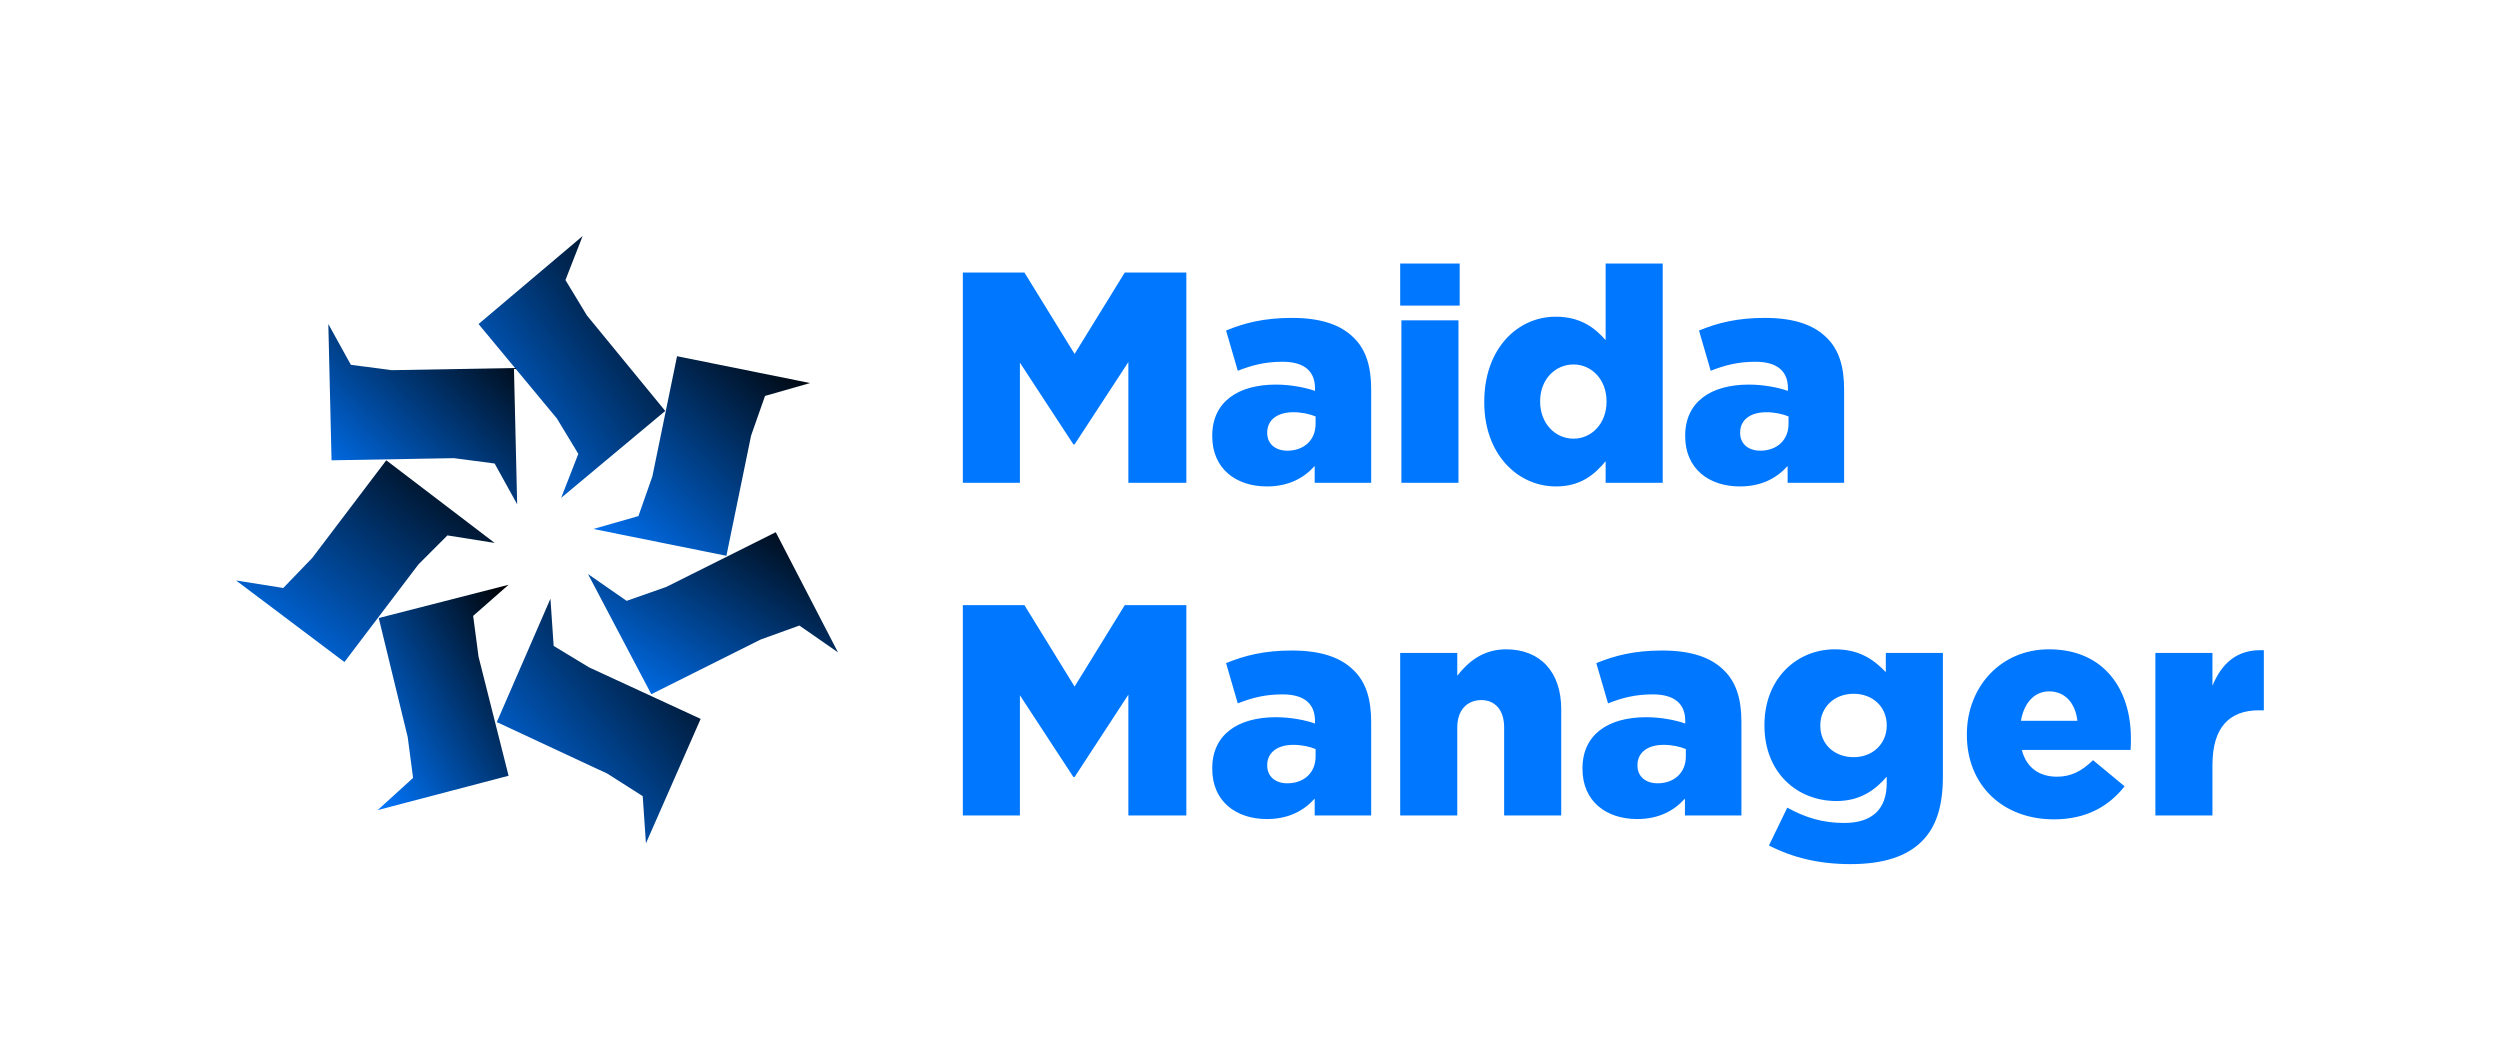 <svg width="233" height="99" viewBox="0 0 233 99" fill="none" xmlns="http://www.w3.org/2000/svg">
<path d="M62 38.3L54.7 29.4L52.7 26.1L54.3 22L44.6 30.2L51.9 39L53.9 42.3L52.3 46.4L62 38.3Z" fill="url(#paint0_linear_12_111124)"/>
<path d="M47.9 34.3L36.5 34.5L32.7 34L30.6 30.2L30.9 42.9L42.3 42.7L46.1 43.2L48.2 47L47.9 34.3Z" fill="url(#paint1_linear_12_111124)"/>
<path d="M36 42.9L29.1 52L26.4 54.8L22 54.1L32.1 61.7L39 52.6L41.7 49.9L46.1 50.6L36 42.9Z" fill="url(#paint2_linear_12_111124)"/>
<path d="M35.299 57.6L37.999 68.7L38.499 72.5L35.199 75.5L47.399 72.3L44.599 61.2L44.099 57.4L47.399 54.5L35.299 57.6Z" fill="url(#paint3_linear_12_111124)"/>
<path d="M46.301 67.3L56.601 72.1L59.901 74.2L60.201 78.6L65.301 67L54.901 62.2L51.601 60.2L51.301 55.8L46.301 67.3Z" fill="url(#paint4_linear_12_111124)"/>
<path d="M60.701 64.7L70.901 59.6L74.501 58.3L78.101 60.8L72.301 49.6L62.101 54.7L58.401 56L54.801 53.5L60.701 64.7Z" fill="url(#paint5_linear_12_111124)"/>
<path d="M67.701 51.8L70.001 40.6L71.301 36.9L75.501 35.7L63.101 33.2L60.801 44.4L59.501 48.1L55.301 49.3L67.701 51.8Z" fill="url(#paint6_linear_12_111124)"/>
<path d="M89.736 45V25.4H95.476L100.152 32.988L104.828 25.4H110.568V45H105.164V33.744L100.152 41.416H100.04L95.056 33.8V45H89.736ZM118.077 45.336C115.193 45.336 112.981 43.684 112.981 40.66V40.604C112.981 37.468 115.361 35.844 118.917 35.844C120.317 35.844 121.689 36.124 122.557 36.432V36.18C122.557 34.612 121.577 33.716 119.533 33.716C117.937 33.716 116.705 34.024 115.361 34.556L114.269 30.804C115.977 30.104 117.797 29.628 120.401 29.628C123.117 29.628 124.965 30.272 126.169 31.476C127.317 32.596 127.793 34.164 127.793 36.292V45H122.529V43.432C121.493 44.58 120.065 45.336 118.077 45.336ZM119.981 42.004C121.521 42.004 122.613 41.024 122.613 39.512V38.812C122.081 38.588 121.325 38.42 120.541 38.42C119.001 38.42 118.105 39.176 118.105 40.296V40.352C118.105 41.388 118.889 42.004 119.981 42.004ZM130.498 28.48V24.56H136.042V28.48H130.498ZM130.61 45V29.852H135.93V45H130.61ZM145.025 45.336C141.441 45.336 138.333 42.34 138.333 37.496V37.44C138.333 32.512 141.413 29.516 144.997 29.516C147.293 29.516 148.637 30.552 149.645 31.7V24.56H154.965V45H149.645V42.984C148.609 44.244 147.293 45.336 145.025 45.336ZM146.649 40.884C148.357 40.884 149.729 39.456 149.729 37.44V37.384C149.729 35.396 148.357 33.968 146.649 33.968C144.941 33.968 143.541 35.368 143.541 37.384V37.44C143.541 39.456 144.941 40.884 146.649 40.884ZM162.155 45.336C159.271 45.336 157.059 43.684 157.059 40.66V40.604C157.059 37.468 159.439 35.844 162.995 35.844C164.395 35.844 165.767 36.124 166.635 36.432V36.18C166.635 34.612 165.655 33.716 163.611 33.716C162.015 33.716 160.783 34.024 159.439 34.556L158.347 30.804C160.055 30.104 161.875 29.628 164.479 29.628C167.195 29.628 169.043 30.272 170.247 31.476C171.395 32.596 171.871 34.164 171.871 36.292V45H166.607V43.432C165.571 44.58 164.143 45.336 162.155 45.336ZM164.059 42.004C165.599 42.004 166.691 41.024 166.691 39.512V38.812C166.159 38.588 165.403 38.42 164.619 38.42C163.079 38.42 162.183 39.176 162.183 40.296V40.352C162.183 41.388 162.967 42.004 164.059 42.004ZM89.736 76V56.4H95.476L100.152 63.988L104.828 56.4H110.568V76H105.164V64.744L100.152 72.416H100.04L95.056 64.8V76H89.736ZM118.077 76.336C115.193 76.336 112.981 74.684 112.981 71.66V71.604C112.981 68.468 115.361 66.844 118.917 66.844C120.317 66.844 121.689 67.124 122.557 67.432V67.18C122.557 65.612 121.577 64.716 119.533 64.716C117.937 64.716 116.705 65.024 115.361 65.556L114.269 61.804C115.977 61.104 117.797 60.628 120.401 60.628C123.117 60.628 124.965 61.272 126.169 62.476C127.317 63.596 127.793 65.164 127.793 67.292V76H122.529V74.432C121.493 75.58 120.065 76.336 118.077 76.336ZM119.981 73.004C121.521 73.004 122.613 72.024 122.613 70.512V69.812C122.081 69.588 121.325 69.42 120.541 69.42C119.001 69.42 118.105 70.176 118.105 71.296V71.352C118.105 72.388 118.889 73.004 119.981 73.004ZM130.498 76V60.852H135.818V62.98C136.798 61.72 138.198 60.516 140.354 60.516C143.574 60.516 145.506 62.644 145.506 66.088V76H140.186V67.796C140.186 66.144 139.318 65.248 138.058 65.248C136.77 65.248 135.818 66.144 135.818 67.796V76H130.498ZM152.584 76.336C149.7 76.336 147.488 74.684 147.488 71.66V71.604C147.488 68.468 149.868 66.844 153.424 66.844C154.824 66.844 156.196 67.124 157.064 67.432V67.18C157.064 65.612 156.084 64.716 154.04 64.716C152.444 64.716 151.212 65.024 149.868 65.556L148.776 61.804C150.484 61.104 152.304 60.628 154.908 60.628C157.624 60.628 159.472 61.272 160.676 62.476C161.824 63.596 162.3 65.164 162.3 67.292V76H157.036V74.432C156 75.58 154.572 76.336 152.584 76.336ZM154.488 73.004C156.028 73.004 157.12 72.024 157.12 70.512V69.812C156.588 69.588 155.832 69.42 155.048 69.42C153.508 69.42 152.612 70.176 152.612 71.296V71.352C152.612 72.388 153.396 73.004 154.488 73.004ZM172.454 80.536C169.514 80.536 167.05 79.92 164.866 78.8L166.574 75.272C168.198 76.168 169.822 76.7 171.866 76.7C174.526 76.7 175.842 75.384 175.842 72.976V72.388C174.778 73.62 173.378 74.656 171.166 74.656C167.442 74.656 164.446 71.968 164.446 67.628V67.572C164.446 63.204 167.498 60.516 170.998 60.516C173.266 60.516 174.61 61.44 175.758 62.644V60.852H181.078V72.36C181.078 75.132 180.462 77.064 179.118 78.408C177.746 79.78 175.618 80.536 172.454 80.536ZM172.762 70.568C174.554 70.568 175.842 69.308 175.842 67.628V67.572C175.842 65.892 174.554 64.66 172.762 64.66C170.942 64.66 169.654 65.92 169.654 67.6V67.656C169.654 69.336 170.942 70.568 172.762 70.568ZM191.432 76.364C186.672 76.364 183.312 73.2 183.312 68.496V68.44C183.312 64.016 186.476 60.516 190.956 60.516C196.192 60.516 198.6 64.352 198.6 68.804C198.6 69.14 198.6 69.532 198.572 69.896H188.436C188.856 71.548 190.06 72.388 191.712 72.388C192.972 72.388 193.98 71.912 195.072 70.848L198.012 73.284C196.556 75.132 194.456 76.364 191.432 76.364ZM188.352 67.18H193.616C193.42 65.5 192.44 64.436 190.984 64.436C189.584 64.436 188.632 65.528 188.352 67.18ZM200.881 76V60.852H206.201V63.904C207.069 61.832 208.469 60.488 210.989 60.6V66.2H210.541C207.769 66.2 206.201 67.796 206.201 71.296V76H200.881Z" fill="#0077FF"/>
<defs>
<linearGradient id="paint0_linear_12_111124" x1="61.968" y1="22.134" x2="39.123" y2="38.564" gradientUnits="userSpaceOnUse">
<stop/>
<stop offset="1" stop-color="#0077FF"/>
</linearGradient>
<linearGradient id="paint1_linear_12_111124" x1="48.168" y1="30.293" x2="31.601" y2="47.796" gradientUnits="userSpaceOnUse">
<stop/>
<stop offset="1" stop-color="#0077FF"/>
</linearGradient>
<linearGradient id="paint2_linear_12_111124" x1="46.057" y1="43.003" x2="28.086" y2="66.237" gradientUnits="userSpaceOnUse">
<stop/>
<stop offset="1" stop-color="#0077FF"/>
</linearGradient>
<linearGradient id="paint3_linear_12_111124" x1="47.377" y1="54.616" x2="29.285" y2="65.216" gradientUnits="userSpaceOnUse">
<stop/>
<stop offset="1" stop-color="#0077FF"/>
</linearGradient>
<linearGradient id="paint4_linear_12_111124" x1="65.267" y1="55.926" x2="43.085" y2="74.567" gradientUnits="userSpaceOnUse">
<stop/>
<stop offset="1" stop-color="#0077FF"/>
</linearGradient>
<linearGradient id="paint5_linear_12_111124" x1="78.059" y1="49.683" x2="64.494" y2="70.792" gradientUnits="userSpaceOnUse">
<stop/>
<stop offset="1" stop-color="#0077FF"/>
</linearGradient>
<linearGradient id="paint6_linear_12_111124" x1="75.465" y1="33.302" x2="57.171" y2="53.339" gradientUnits="userSpaceOnUse">
<stop/>
<stop offset="1" stop-color="#0077FF"/>
</linearGradient>
</defs>
</svg>
